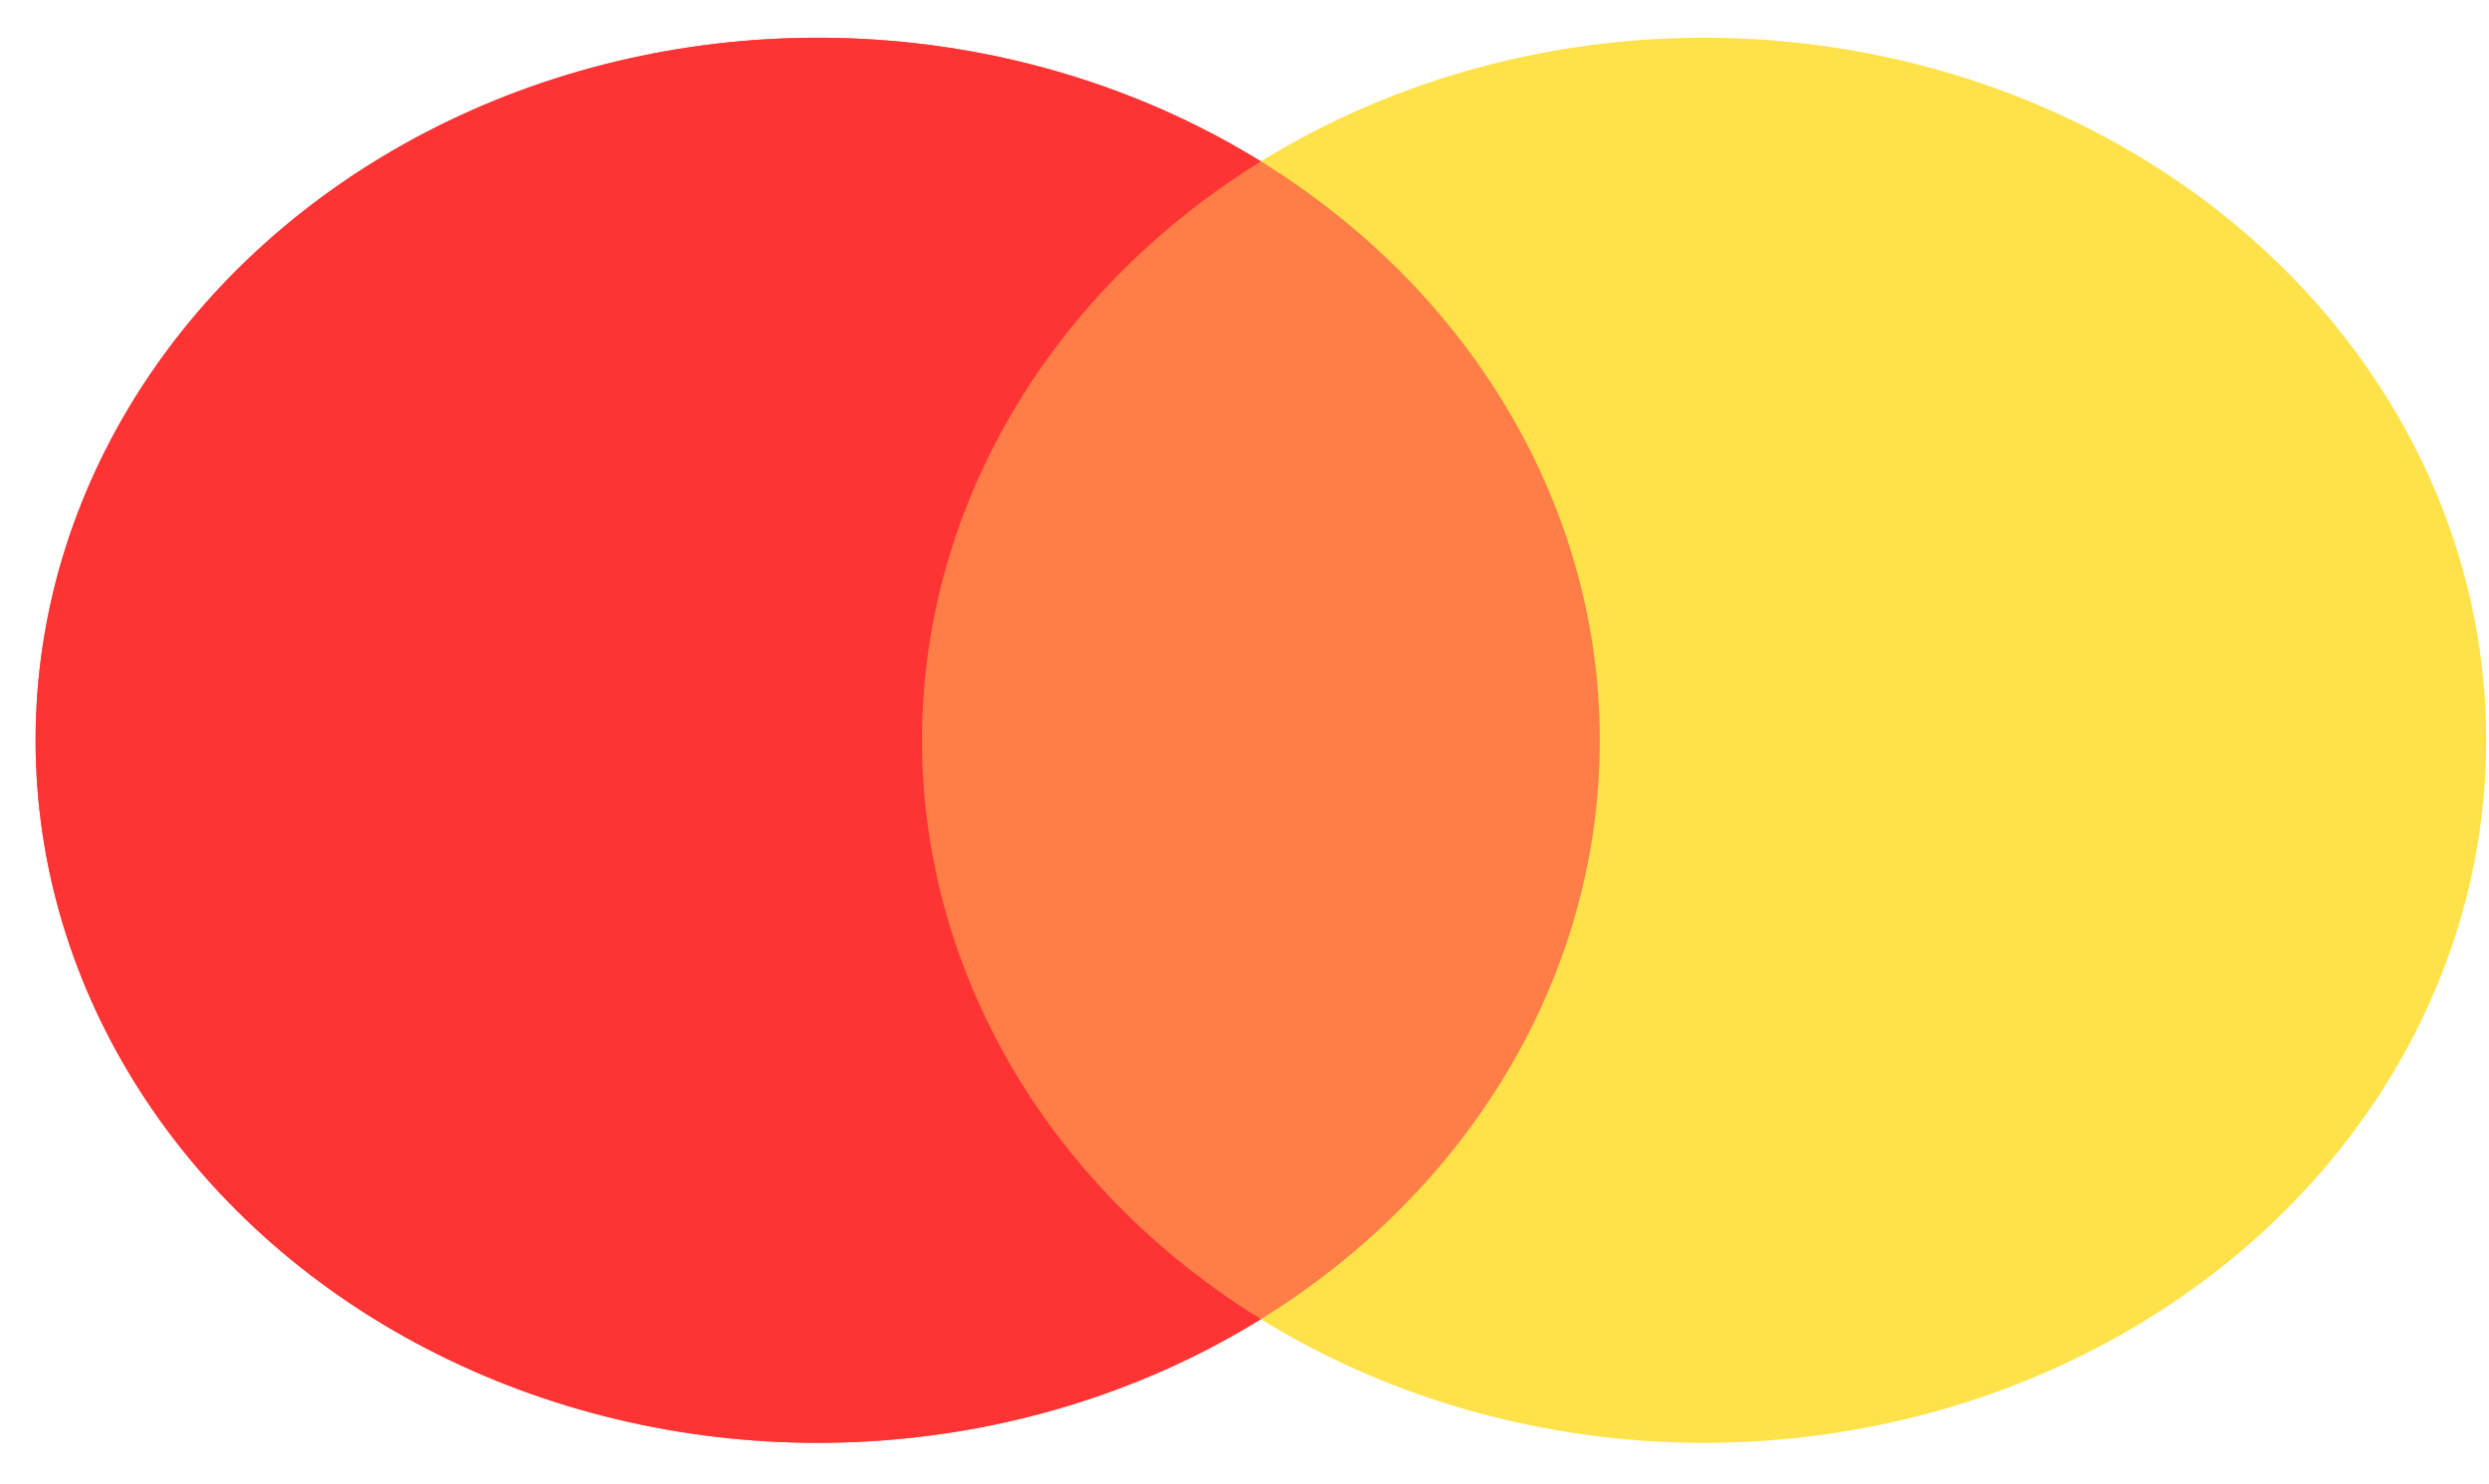 <svg width="57" height="34" viewBox="0 0 57 34" fill="none" xmlns="http://www.w3.org/2000/svg">
<ellipse cx="18.726" cy="16.958" rx="17.911" ry="16.094" fill="#FD0E0E"/>
<ellipse cx="39.025" cy="16.958" rx="17.911" ry="16.094" fill="#FFE249"/>
<ellipse cx="18.726" cy="16.958" rx="17.911" ry="16.094" fill="#FF4747" fill-opacity="0.65"/>
</svg>
